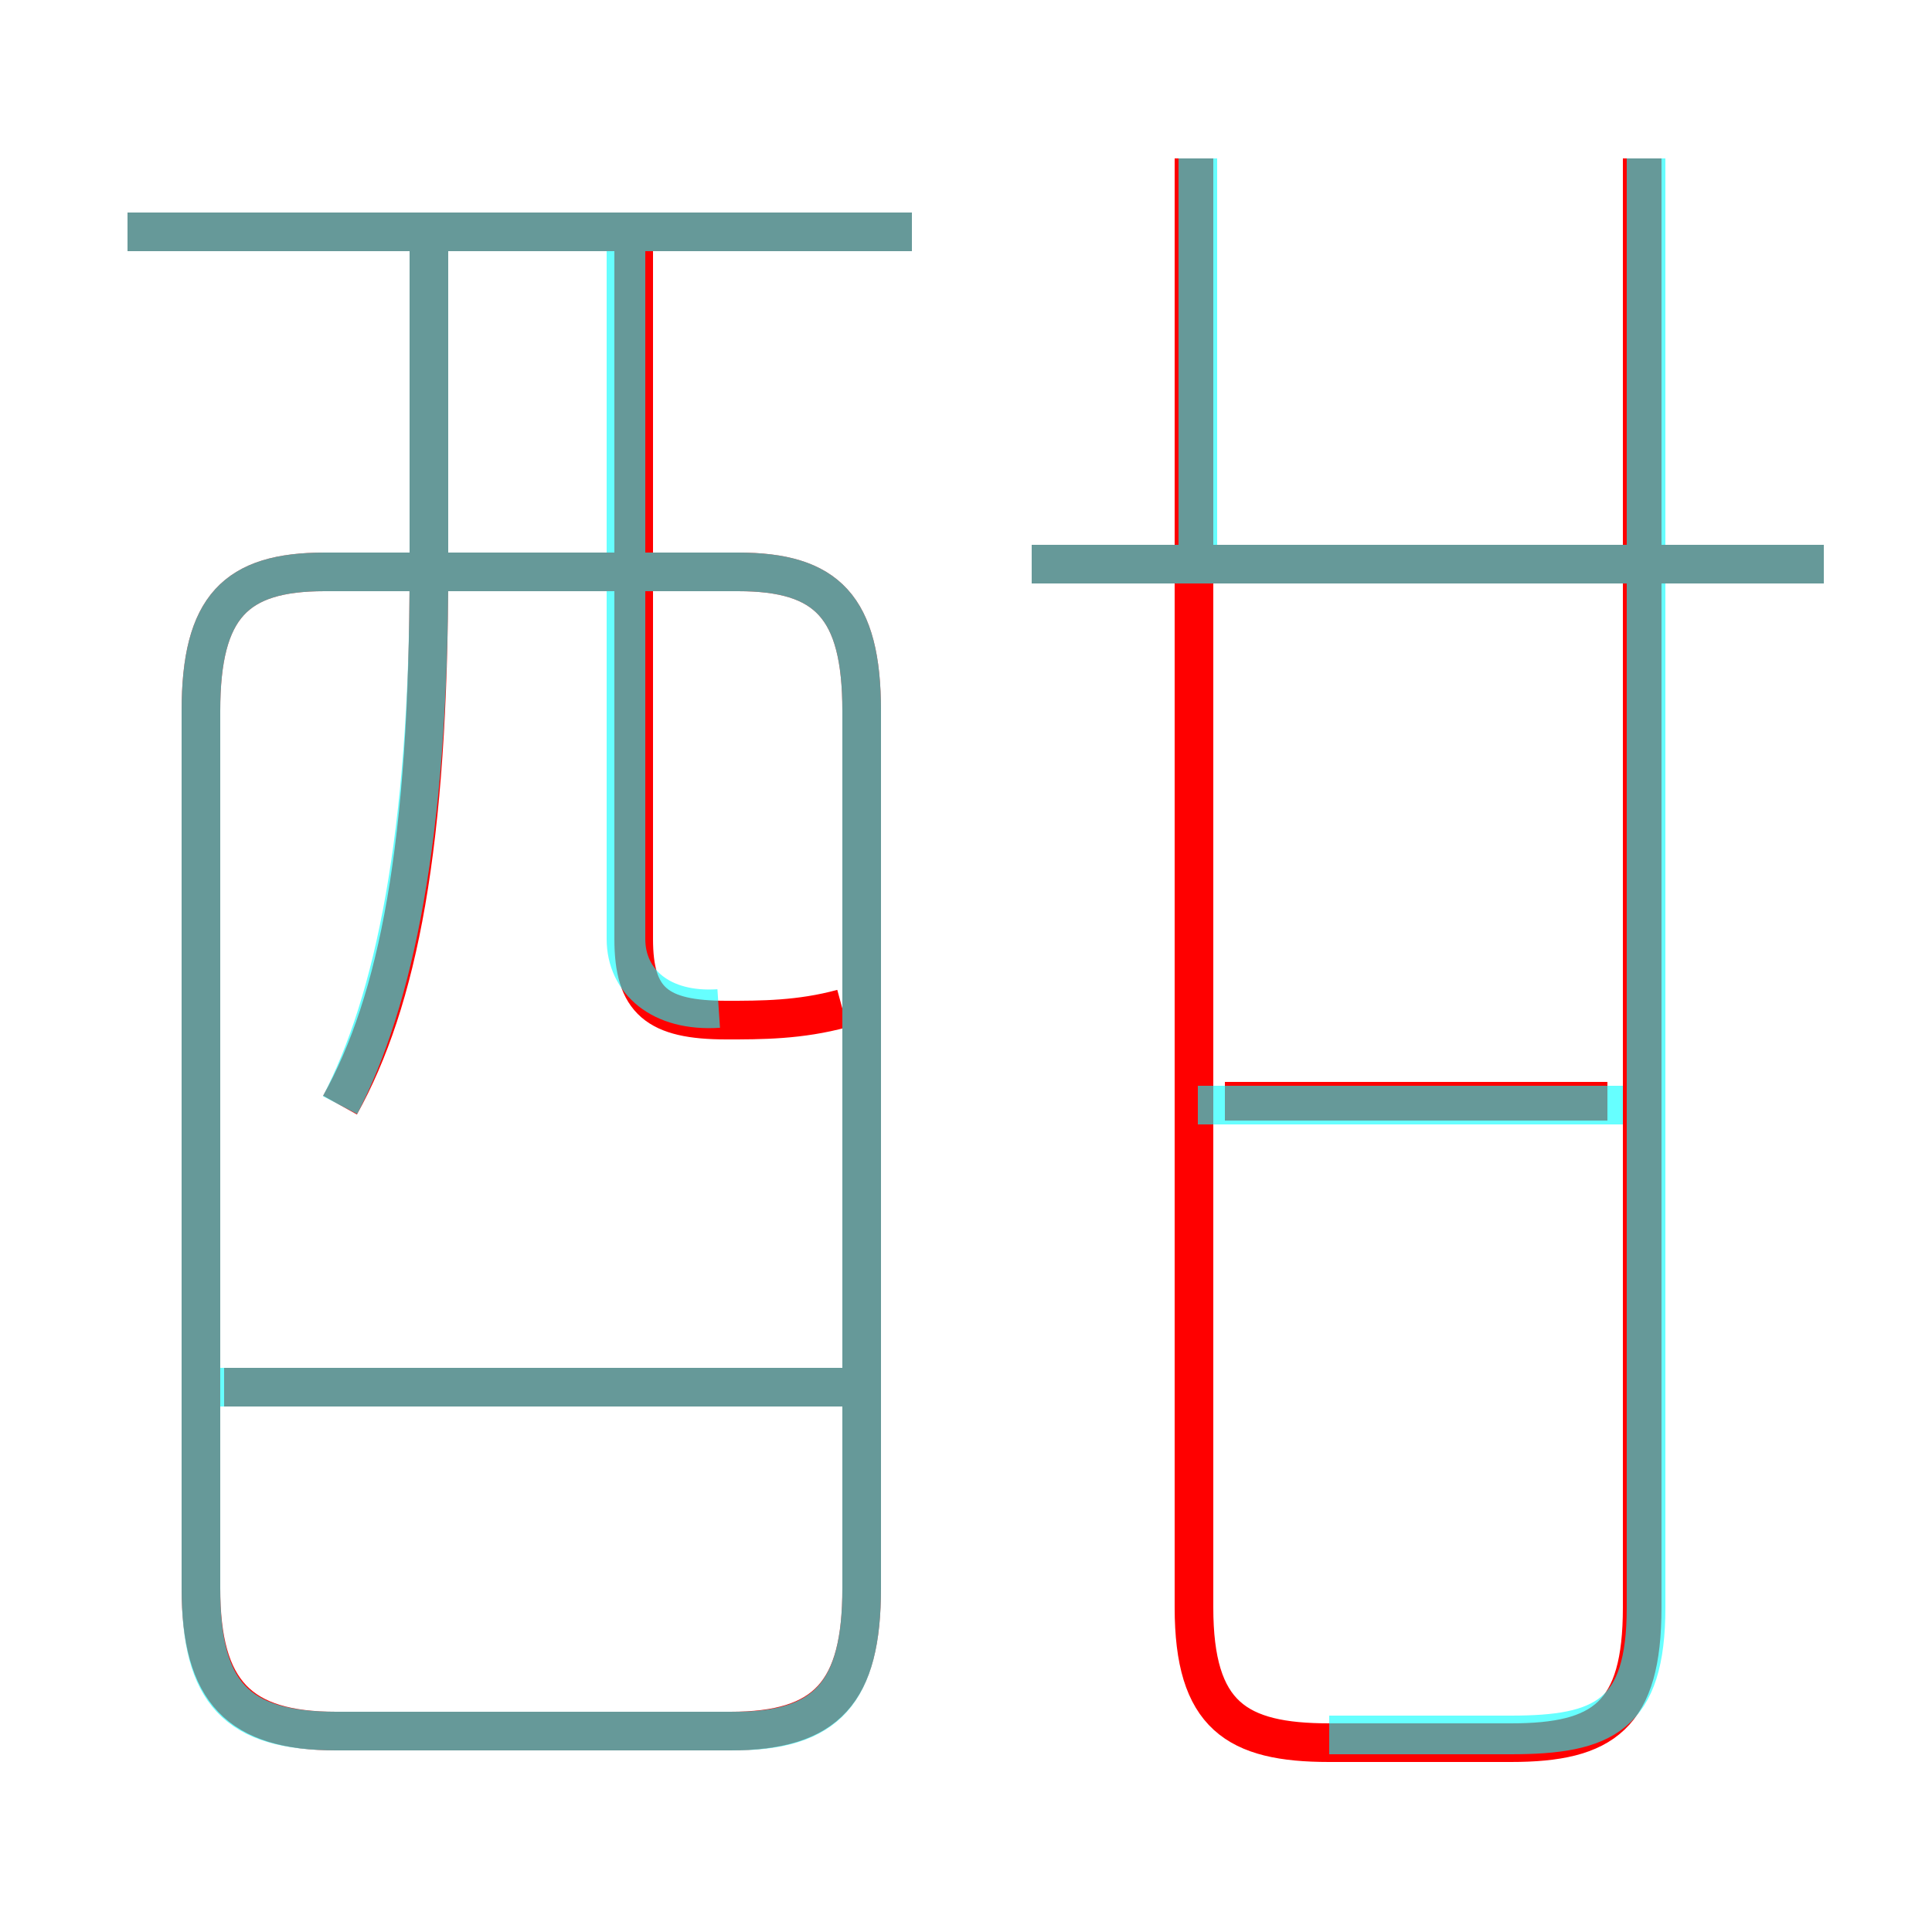 <?xml version='1.0' encoding='utf8'?>
<svg viewBox="0.0 -6.0 50.0 50.0" version="1.1" xmlns="http://www.w3.org/2000/svg">
<rect x="0.0" y="-6.0" width="50.0" height="50.0" fill="#333333" stroke="none"/>
<rect x="-1000" y="-1000" width="2000" height="2000" stroke="white" fill="white"/>
<g style="fill:none;stroke:rgba(255, 0, 0, 1);  stroke-width:1"><path d="M 30.9 -39.9 L 30.9 -2.4 C 30.9 0.4 32.0 1.1 34.4 1.1 L 39.1 1.1 C 41.5 1.1 42.5 0.4 42.5 -2.4 L 42.5 -39.9 M 22.2 -8.1 L 5.8 -8.1 M 8.7 0.8 L 18.9 0.8 C 21.4 0.8 22.3 -0.2 22.3 -2.9 L 22.3 -25.6 C 22.3 -28.3 21.4 -29.2 19.1 -29.2 L 8.4 -29.2 C 6.1 -29.2 5.2 -28.3 5.2 -25.6 L 5.2 -2.9 C 5.2 -0.2 6.2 0.8 8.7 0.8 Z M 8.8 -15.4 C 10.3 -18.1 11.1 -22.1 11.1 -29.3 L 11.1 -38.0 M 21.8 -17.9 C 20.7 -17.6 19.7 -17.6 18.8 -17.6 C 17.0 -17.6 16.4 -18.1 16.4 -19.7 L 16.4 -38.0 M 23.6 -38.0 L 3.3 -38.0 M 41.6 -15.5 L 31.7 -15.5 M 47.2 -29.4 L 26.7 -29.4" transform="translate(0.0 38.0)" />
</g>
<g style="fill:none;stroke:rgba(0, 255, 255, 0.6);  stroke-width:1">
<path d="M 8.7 0.8 L 19.0 0.8 C 21.4 0.8 22.3 -0.2 22.3 -2.9 L 22.3 -25.6 C 22.3 -28.3 21.4 -29.2 19.1 -29.2 L 8.4 -29.2 C 6.1 -29.2 5.2 -28.3 5.2 -25.6 L 5.2 -2.9 C 5.2 -0.2 6.1 0.8 8.7 0.8 Z M 22.1 -8.1 L 5.5 -8.1 M 8.8 -15.4 C 10.2 -18.1 11.1 -22.4 11.1 -29.2 L 11.1 -37.5 M 18.6 -17.9 C 17.1 -17.8 16.2 -18.6 16.2 -19.7 L 16.2 -37.5 M 23.6 -38.0 L 3.3 -38.0 M 31.0 -15.4 L 42.0 -15.4 M 34.4 0.9 L 39.1 0.9 C 41.5 0.9 42.6 0.4 42.6 -2.4 L 42.6 -39.9 M 47.2 -29.4 L 26.7 -29.4 M 31.0 -29.4 L 31.0 -39.9" transform="translate(0.0 38.0)" />
</g>
</svg>